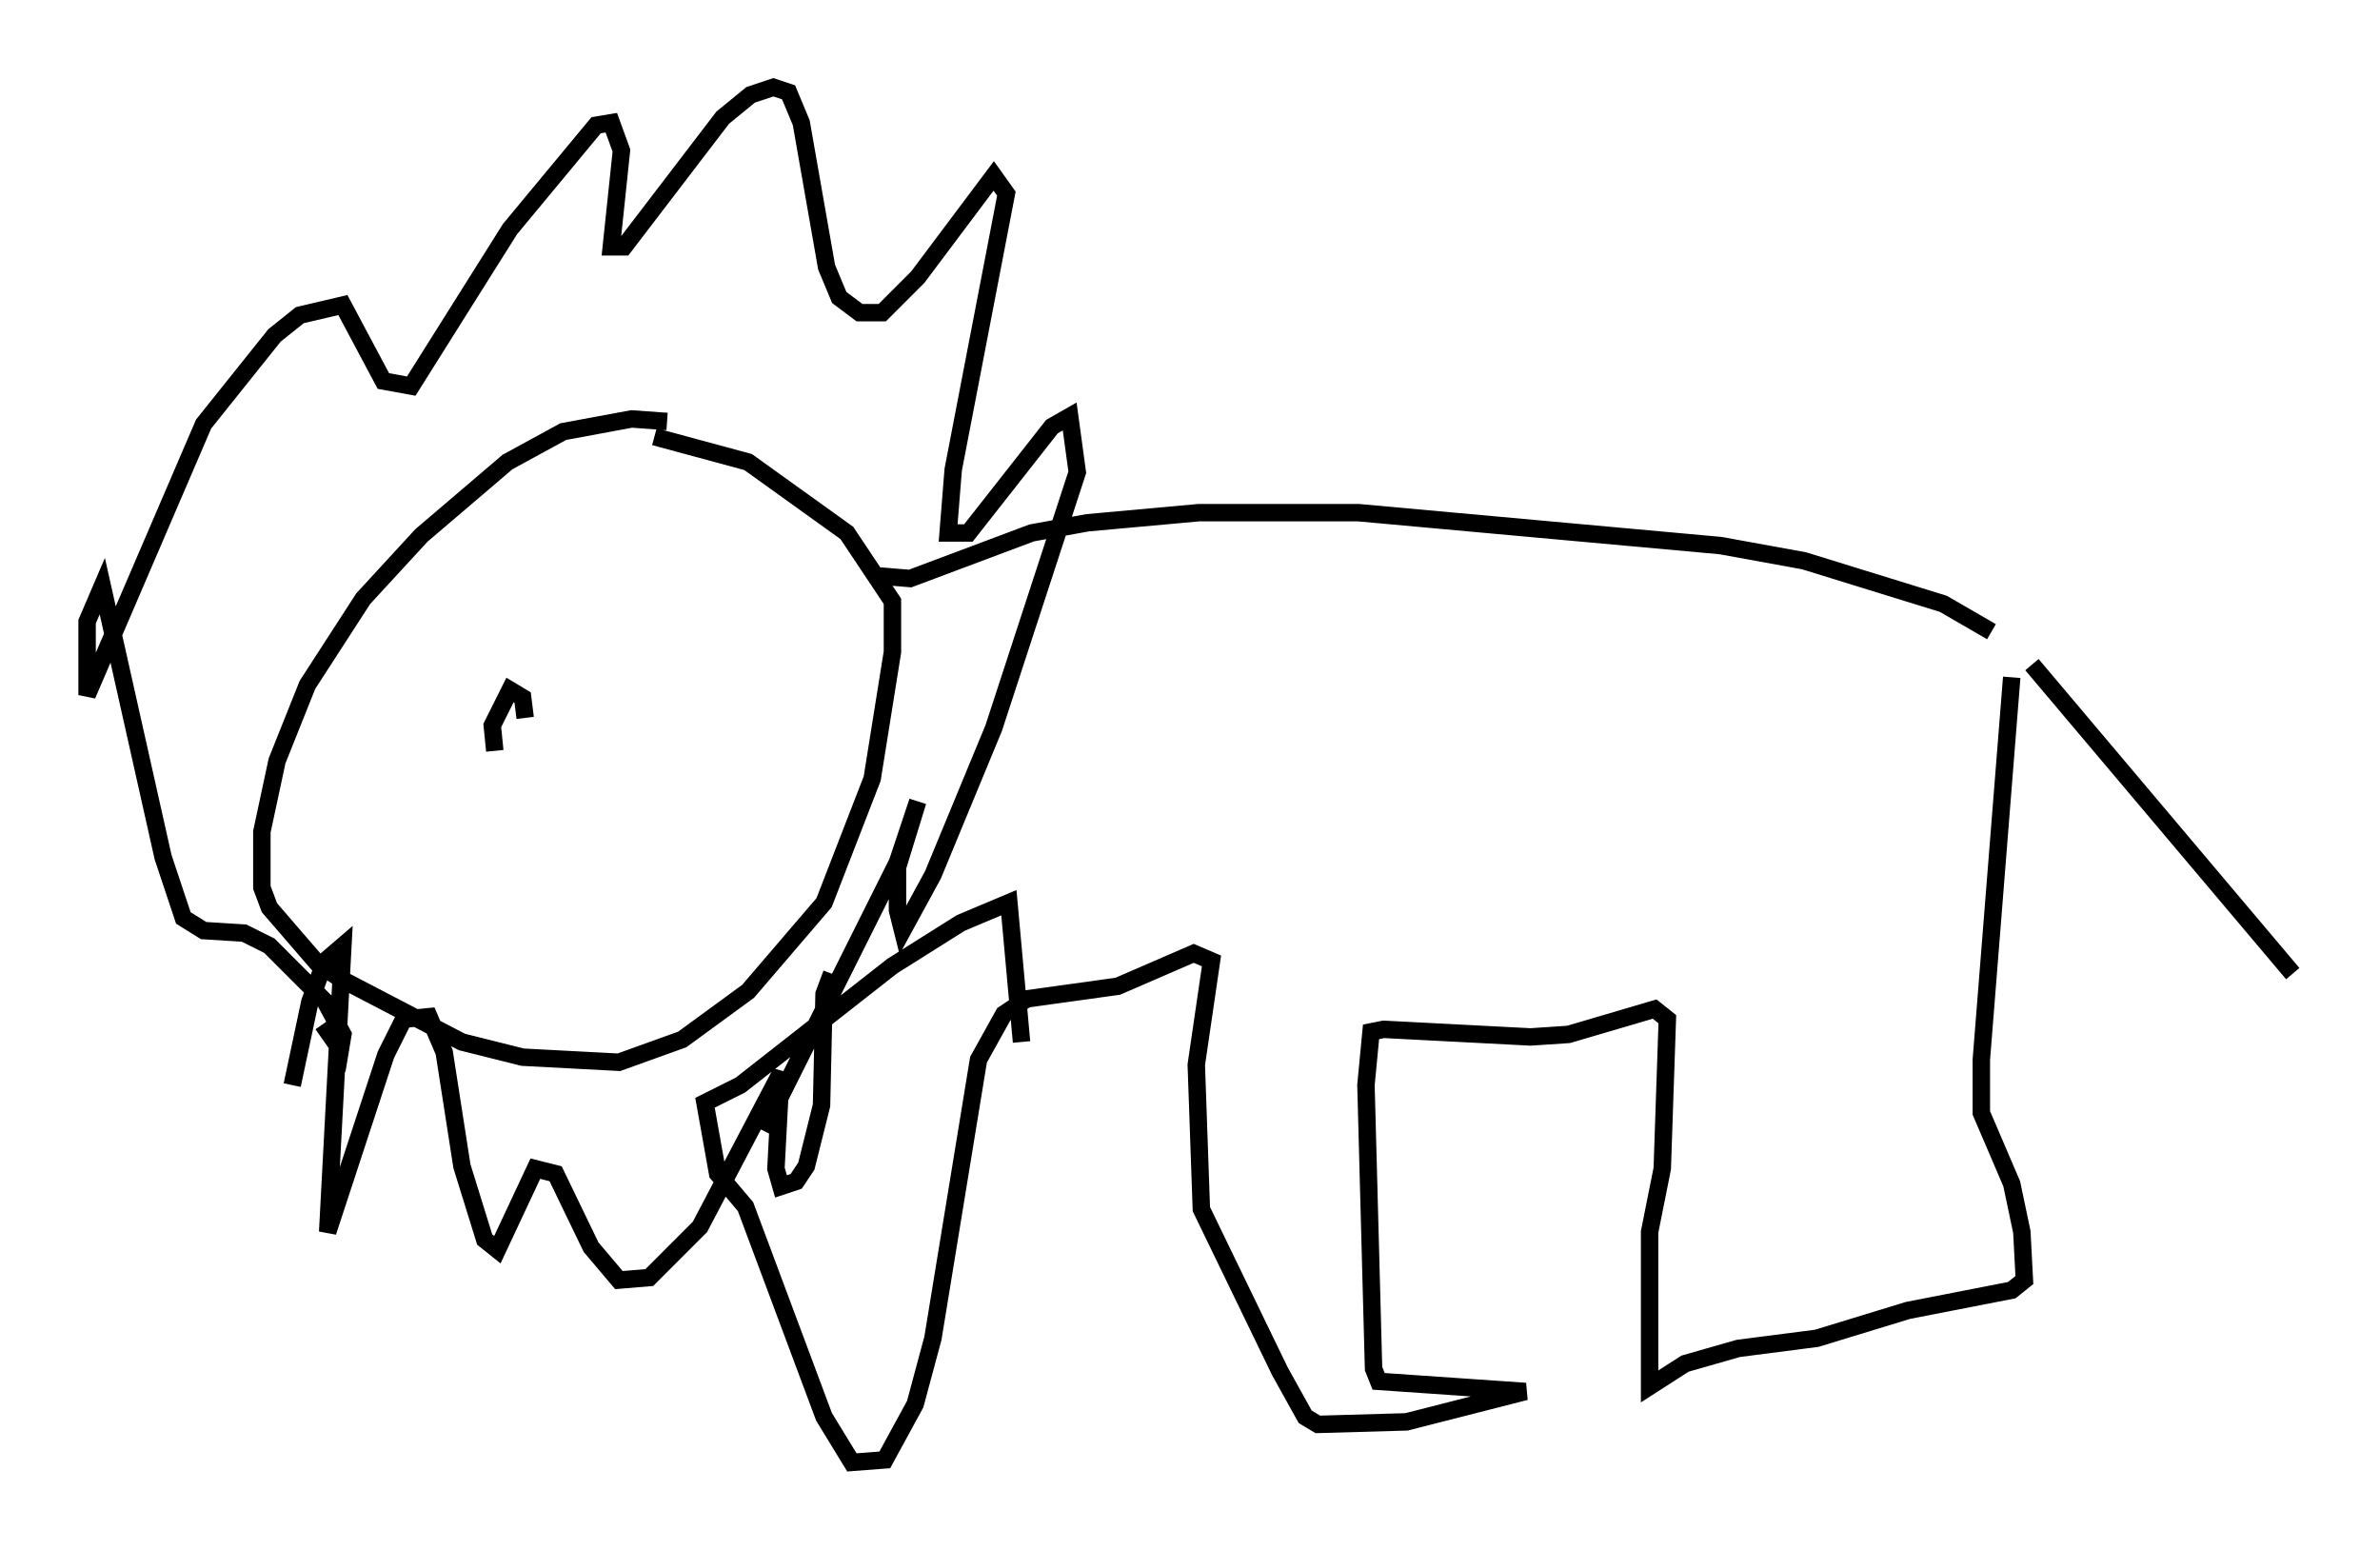 <?xml version="1.0" encoding="utf-8" ?>
<svg baseProfile="full" height="88.871" version="1.1" width="136.514" xmlns="http://www.w3.org/2000/svg" xmlns:ev="http://www.w3.org/2001/xml-events" xmlns:xlink="http://www.w3.org/1999/xlink"><defs /><rect fill="white" height="88.871" width="136.514" x="0" y="0" /><path d="M39.425, 24.754 m-1.162, -0.581 l-2.034, -0.145 -3.922, 0.726 l-3.196, 1.743 -4.939, 4.212 l-3.341, 3.631 -3.196, 4.939 l-1.743, 4.358 -0.872, 4.067 l0.0, 3.196 0.436, 1.162 l2.76, 3.196 1.307, 0.872 l6.972, 3.631 3.486, 0.872 l5.52, 0.291 3.631, -1.307 l3.777, -2.76 4.358, -5.084 l2.76, -7.117 1.162, -7.263 l0.0, -2.905 -2.615, -3.922 l-5.665, -4.067 -5.374, -1.453 m12.927, 7.989 l1.743, 0.145 6.972, -2.615 l3.196, -0.581 6.391, -0.581 l9.151, 0.0 20.771, 1.888 l4.793, 0.872 7.989, 2.469 l2.76, 1.598 m1.162, 2.615 l-1.743, 21.933 0.0, 3.05 l1.743, 4.067 0.581, 2.76 l0.145, 2.76 -0.726, 0.581 l-5.955, 1.162 -5.229, 1.598 l-4.503, 0.581 -3.05, 0.872 l-2.034, 1.307 0.0, -8.86 l0.726, -3.631 0.291, -8.57 l-0.726, -0.581 -4.939, 1.453 l-2.179, 0.145 -8.425, -0.436 l-0.726, 0.145 -0.291, 3.05 l0.436, 16.268 0.291, 0.726 l8.425, 0.581 -6.827, 1.743 l-5.084, 0.145 -0.726, -0.436 l-1.453, -2.615 -4.503, -9.296 l-0.291, -8.279 0.872, -5.955 l-1.017, -0.436 -4.358, 1.888 l-5.229, 0.726 -1.307, 0.872 l-1.453, 2.615 -2.615, 15.978 l-1.017, 3.777 -1.743, 3.196 l-1.888, 0.145 -1.598, -2.615 l-4.503, -12.056 -1.598, -1.888 l-0.726, -4.067 2.034, -1.017 l8.715, -6.827 3.922, -2.469 l2.76, -1.162 0.726, 7.989 m57.955, -21.642 l14.961, 17.721 m-113.005, 2.905 l1.017, 1.453 0.145, -0.872 l-1.017, -1.888 -3.196, -3.196 l-1.453, -0.726 -2.324, -0.145 l-1.162, -0.726 -1.162, -3.486 l-3.486, -15.542 -0.872, 2.034 l0.0, 4.212 6.682, -15.542 l4.067, -5.084 1.453, -1.162 l2.469, -0.581 2.324, 4.358 l1.598, 0.291 5.665, -9.006 l4.939, -5.955 0.872, -0.145 l0.581, 1.598 -0.581, 5.52 l0.726, 0.0 5.665, -7.408 l1.598, -1.307 1.307, -0.436 l0.872, 0.291 0.726, 1.743 l1.453, 8.279 0.726, 1.743 l1.162, 0.872 1.307, 0.0 l2.034, -2.034 4.358, -5.81 l0.726, 1.017 -3.05, 15.832 l-0.291, 3.631 1.162, 0.0 l4.793, -6.101 1.017, -0.581 l0.436, 3.196 -4.793, 14.67 l-3.486, 8.425 -1.743, 3.196 l-0.291, -1.162 0.0, -2.469 l1.162, -3.777 -1.162, 3.486 l-7.698, 15.397 m3.922, -9.006 l-0.436, 1.162 -0.145, 6.391 l-0.872, 3.486 -0.581, 0.872 l-0.872, 0.291 -0.291, -1.017 l0.291, -5.52 -4.648, 8.86 l-2.905, 2.905 -1.743, 0.145 l-1.598, -1.888 -2.034, -4.212 l-1.162, -0.291 -2.179, 4.648 l-0.726, -0.581 -1.307, -4.212 l-1.017, -6.536 -0.872, -2.034 l-1.453, 0.145 -1.017, 2.034 l-3.341, 10.168 0.872, -16.413 l-1.017, 0.872 -0.872, 2.324 l-1.017, 4.793 m8.279, -18.592 l0.0, 0.0 m5.084, -2.469 l-0.145, -1.162 -0.726, -0.436 l-1.017, 2.034 0.145, 1.453 " fill="none" stroke="black" stroke-width="1" /></svg>